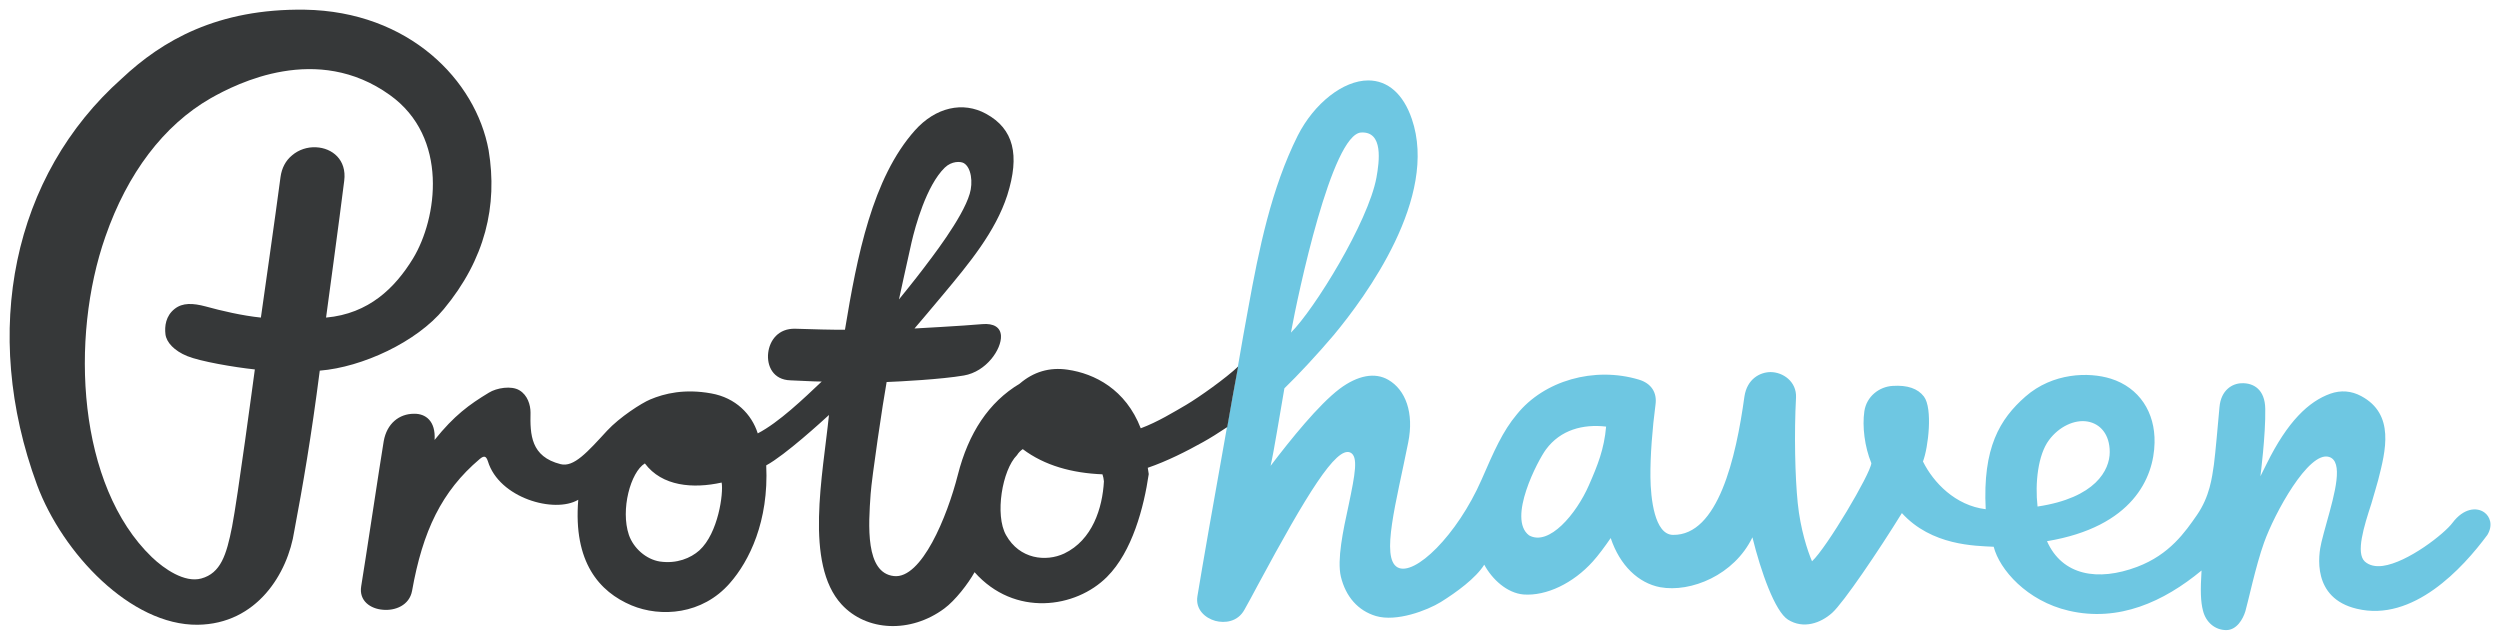 <?xml version="1.0" encoding="utf-8"?>
<!-- Generator: Adobe Illustrator 25.4.1, SVG Export Plug-In . SVG Version: 6.00 Build 0)  -->
<svg version="1.1" id="Layer_1" xmlns="http://www.w3.org/2000/svg" xmlns:xlink="http://www.w3.org/1999/xlink" x="0px" y="0px"
	 viewBox="0 0 1032 264" style="enable-background:new 0 0 1032 264;" xml:space="preserve">
<style type="text/css">
	.st0{fill:#FFFFFF;}
	.st1{fill:#231F20;}
	.st2{fill:#6EC7E2;}
	.st3{fill:#414042;}
	.st4{fill:#363839;}
	.st5{fill:#01797C;}
	.st6{fill:#36A05E;}
	.st7{fill:#764885;}
	.st8{fill:#F15F22;}
	.st9{fill:#F4C445;}
</style>
<g>
	<path class="st2" d="M1025.5,211.5c-3.1-2.2-8.5-1.8-13.1,4.3c-3.3,4.5-18.5,16.4-28.8,17.8c-3.1,0.4-5.6-0.2-7.4-1.8
		c-3.8-3.5-0.4-14.4,2.7-23.9c0.8-2.6,2.8-9.7,2.8-9.7c3.1-12.1,7-27.2-7-34.7c-4.1-2.2-8.4-2.5-12.7-1c-9,3.2-17.7,11.5-26.3,28.9
		l-2.6,5.2c0,0,2.2-17.1,2-27.8c-0.1-8-4.8-10.8-9.8-10.6c-3.8,0.1-8.5,2.8-9.1,9.9c-0.7,7.5-1.6,18.3-2.3,23.7
		c-0.8,5.4-1.7,13.1-7,20.8c-4.8,6.9-11.2,16.3-24.7,21.4c-16.2,6.1-30.9,3.6-37.2-10.6c35.4-5.9,44.1-26.2,44.4-40.6
		c0.3-12.6-6.3-22.8-18.1-26.5c-9-2.8-23.9-2.5-35.2,7.4c-10.6,9.3-17.7,21.1-16.4,46.5c-12.5-1.5-21.6-11-25.9-19.7
		c2.2-5.7,4.1-21.9,0.4-26.8c-2.5-3.3-6.8-4.8-12.9-4.4c-5.5,0.3-10.8,4.3-11.7,10.5c-0.9,6.2,0.1,14.6,2.9,21.4
		c-0.4,4.5-18.5,35-24.5,40.5c-1.8-4.2-4.8-13.2-5.9-24.1c-1.1-10.9-1.5-28.5-0.7-43.5c0.3-6.6-5.4-10.5-10.5-10.5
		c-0.1,0-0.2,0-0.2,0c-4.2,0.1-9.5,2.8-10.6,10.1c-3.5,25.4-10.9,57.4-29.5,57.1c-7.6-0.1-9.2-15-9.3-23.8s0.8-20.2,2.1-30
		c0.7-5-1.8-8.8-6.9-10.3c-18.4-5.5-39.1,0.4-50.3,14.3c-5.9,7-9.5,15.3-14.6,27c-10.1,23-27.7,40.1-34.7,36.2
		c-7-3.9-0.5-26.9,4.4-51.5c2.5-12.3-1.1-21.8-8.2-25.9c-5.5-3.2-12.6-1.9-20.1,3.7c-8.7,6.6-20.2,20.9-28.5,31.8
		c1.6-7.1,3.6-20.2,5.7-32c5.4-5.2,13.7-14.1,20.3-21.9c13.4-16.1,43.4-57,32.3-89.3c-3.5-10.3-9.9-15.9-18-15.9
		c-10.3,0-22.3,9.4-29.1,22.8c-10.9,21.8-16,46.8-20.4,71.1c-1.3,7.1-2.8,15.3-4.3,24.2c-1.4,8-2.9,16.5-4.5,25
		c-5.2,28.9-10.3,58.2-12.2,69.8c-0.9,5.4,3.1,9,7.4,10.2c3.8,1,9.2,0.5,12-4.6c1.5-2.6,3.4-6.2,5.6-10.3
		c20.2-37.5,32.3-57.2,38.1-54.6c3.4,1.6,2,8.9-0.7,21.8c-2.3,10.5-4.8,22.4-3.2,29.4c2,8.3,7.1,14.1,14.5,16.3
		c8.5,2.5,21.1-2.3,26.8-5.8c6.4-4,14.4-9.8,17.9-15.4c3.3,6.1,9.4,11.7,16.2,12.3c9.4,0.7,20.5-4.6,28.6-13.6
		c2.2-2.4,5.3-6.6,7.4-9.7c3.8,11.4,11.5,18.6,20.4,20.3c12.7,2.3,30.6-5,38.1-20.6c3.5,14.2,9.3,30.6,14.7,34
		c6.4,4,13.5,1.4,18.2-2.8c4.7-4.2,19.3-25.8,28.8-41.2c12.3,13.5,30.3,13.5,37.9,13.9c2.4,9.4,13.7,22.4,31,26.4
		c20.6,4.8,39.2-3.7,54.8-16.6c-0.5,8.1-0.4,12.8,0.6,16.6c1.2,4.8,5,8,9.6,8c0,0,0,0,0,0c4.3,0,6.9-4.5,7.9-7.8
		c1-3.3,4.3-18.9,7.7-28.3c4.3-12.1,18.4-37.9,26.8-35.4c6.1,1.8,2.5,14.8-1,27.3c-0.8,2.8-1.5,5.5-2.1,7.9
		c-1.3,5.3-4,23.1,14.6,27.5c23.2,5.6,43.7-16.7,53.9-30.5C1029.2,216.8,1027.9,213.2,1025.5,211.5z M561.9,54.7
		c9.2-0.5,7.5,11.9,6.3,18.6c-3.4,18.4-25.7,54.5-35.3,64C535.8,121.4,549.8,55.3,561.9,54.7z M655.9,200.3
		c-5.2,11.9-16.5,25.3-24.7,20.7c-9.1-6.8,3.7-31.1,7-35.5c6-8.1,15.3-10.5,24.8-9.4C662.2,185.4,659.5,192.1,655.9,200.3z
		 M845.8,181.7c4.2-5.7,10.7-8.6,15.9-7.7c5.3,0.9,9.2,5.3,9.2,12.6c0,7.4-5.8,18.9-29.8,22.5C840,199.4,841.3,187.7,845.8,181.7z"
		/>
	<g>
		<path class="st4" d="M201.7,62C196.4,33.1,168.8,4.7,125.8,4C89.8,3.5,67,16.7,50.3,32.4C5.3,72.4-8.1,136.7,15.3,200.2
			c10.5,28.2,38.7,58,66.3,57.7c24.4-0.3,37.2-21.1,39.9-38.8c3.5-18.5,7-38.8,10.5-66.1c17.5-1.4,40-11.8,51.2-25.4
			C200.3,107,205.5,84.9,201.7,62z M72.1,127.5c-3.7,2.9-4.2,7.2-3.8,10.5c0.4,3.3,3.6,6.8,9,9c5.4,2.2,19.3,4.6,27.9,5.5
			c-0.6,4.4-7.1,53.1-9.4,64.9c-2.3,11.7-4.7,19.2-12.7,21.4c-6.9,1.9-15.4-4-20.4-8.8c-30.7-29.5-33.9-90.4-19.2-132.3
			c9.1-26.2,24.1-46,43.4-57.1c11.1-6.3,44-22.9,74-1.4c24.5,17.5,19.6,51,9.6,67.5c-7.4,12.1-18.2,22.8-35.9,24.4
			c0,0,5.7-41.9,7.5-56.5c1.1-8.7-5-13.5-11.6-13.8c-3.6-0.2-7.2,1-9.9,3.3c-2.7,2.2-4.3,5.3-4.8,9c-1.7,13.1-8.1,58-8.1,58
			c-7.7-0.8-16.3-2.8-22.8-4.6C79.6,125.1,75.4,124.9,72.1,127.5z"/>
		<path class="st4" d="M489.7,167.1c-5,2.9-11.8,7.1-18.8,9.7c-6.2-16.1-19.1-22.6-30.2-24.2c-7.5-1.1-14.1,0.9-19.8,5.8
			c-12.7,7.6-21.1,20.3-25.5,37.6c-4.4,17.3-15,43.1-26.4,41.8c-11.9-1.3-10.5-21.1-9.6-33.9c0.4-6.3,5.1-38.1,6.6-46.2
			c5.3-0.2,22.6-1.1,31.9-2.7c9.3-1.6,15.6-10.9,15.3-16.4c-0.2-3.5-3-5.2-7.7-4.8c-7.7,0.7-28,1.8-28,1.8s8.7-10.2,11.9-14.1
			c10.6-12.7,21.5-25.8,26.4-40.9c5.3-16.7,2.6-27.4-8.7-33.6c-9.6-5.3-20.9-2.7-29.4,6.8c-17.6,19.7-23.9,52-28.9,82.3
			c-4.1,0.1-14.3-0.2-20.5-0.4c-7-0.2-10.6,4.8-11.2,10c-0.6,5.3,2,11.1,9.2,11.3c3.5,0.1,9.3,0.5,12.9,0.5
			c-7.4,7-17.7,16.9-26.4,21.4c-2.5-7.9-9.1-14.7-19.2-16.5c-11-2-19.3,0-25.2,2.5c-3.6,1.5-12.6,7.3-17.8,12.9
			c-8.1,8.8-13.7,15.2-19.2,13.8c-12.3-3.1-12.6-12.2-12.4-21.3c0-3.1-1.2-7.2-4.6-9.2c-3.3-2-9.4-1-12.6,1
			c-8.1,4.9-14.3,9.4-22.4,19.5c0.5-7.8-3.7-10.9-8.5-10.8c-6.1,0-11.2,4-12.5,11.3c-1.5,8.9-7.8,51-9.3,59.9
			c-1,6.1,3.9,9.3,8.9,9.7c5.1,0.5,11-1.8,12.1-7.8c4.4-24.7,12.2-41.1,27.9-54.4c1.9-1.6,2.7-1.2,3.4,0.9
			c4.6,15.2,27.5,21.7,37.3,15.9c-2.1,25.8,8.7,38,22,43.6c12,5,29.2,3.9,40.6-9.2c8-9.1,16.1-25.5,15-48.6
			c7.8-4.2,23.4-18.5,25.9-20.8c-2.5,24.7-10.2,61.4,5.2,78.2c10.3,11.2,28.5,12,42.4,1.7c4.5-3.3,9.9-10.3,12.5-15
			c16.5,18.6,41.8,14.9,54.7,1.9c10.4-10.4,15.2-28.7,17.2-42.4l-0.4-2.6c7.9-2.7,16-6.8,22.8-10.6c2.9-1.6,6.4-3.8,10-6.2
			c1.5-8.5,3-17,4.5-25C506.2,156,495.1,163.9,489.7,167.1z M376.3,100c1.5-6.5,6.1-23.4,13.7-30.8c2.9-2.8,6.5-2.6,7.8-1.9
			c3.2,1.8,3.9,8.1,2.5,12.7c-3,10.2-16.3,27.1-19.3,31.1c-3,4-9.9,12.5-9.9,12.5S374.8,106.5,376.3,100z M288.7,227.2
			c-3.6,3.2-9.3,5.6-16.3,4.6c-5.7-0.9-10.9-5.5-12.8-11c-3.5-10.4,0.7-25.9,6.6-29.5c7.1,9.5,19.9,10.5,31.7,7.9
			C298.7,203.6,296.5,220.1,288.7,227.2z M439.3,228.5c-7.5,3.5-18.4,2.4-24-7.6c-4.7-8.3-1.6-26.9,4.5-33c0.7-1.1,1.5-1.9,2.4-2.5
			c9,6.8,20.4,9.9,32.9,10.4c0.3,0.9,0.5,1.8,0.6,2.9C455.1,209.7,451,222.9,439.3,228.5z"/>
	</g>
</g>
</svg>

